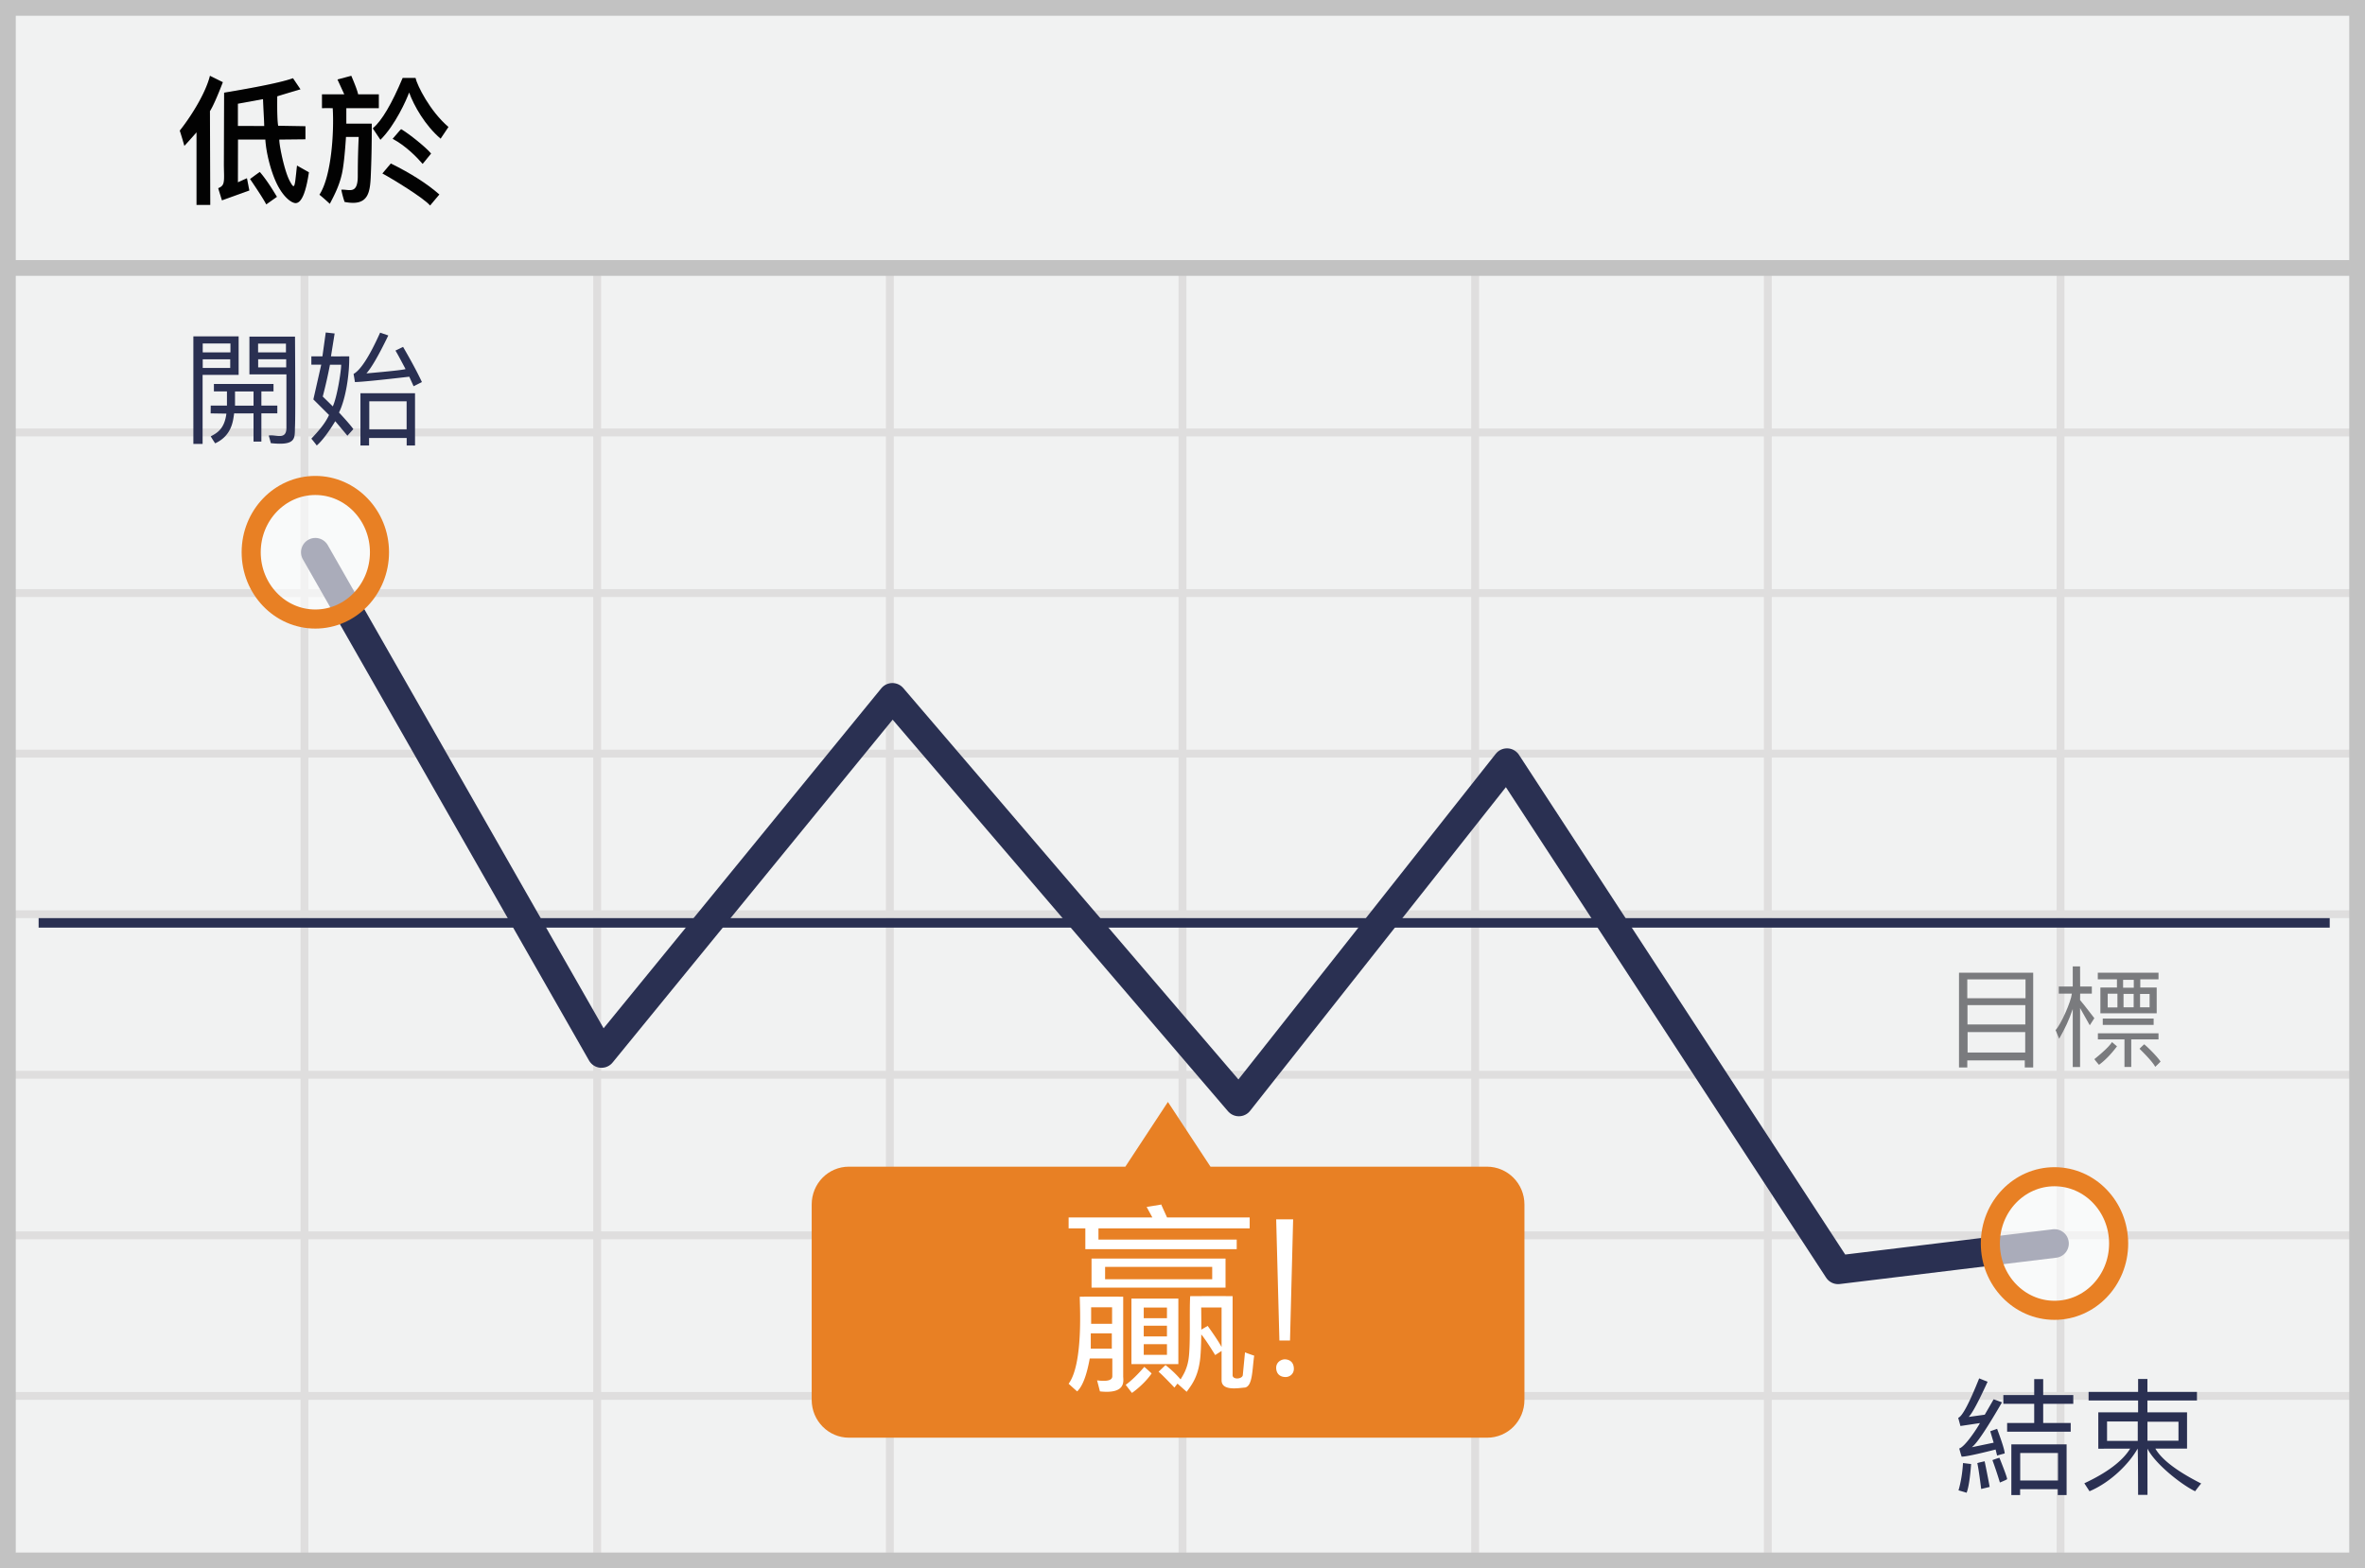 <svg width="300" height="199" xmlns="http://www.w3.org/2000/svg"><g fill="none" fill-rule="evenodd"><path fill="#F1F2F2" d="M0 0h300v199H0z"/><path d="M39.125 55.375V74.75H75.25V55.375H39.125zm0-1H75.25V34h1v20.375h36.125V34h1v20.375H149.5V34h1v20.375h36.125V34h1v20.375h36.125V34h1v20.375h36.125V34h1v20.375H299.5v1h-37.625V74.75H299.5v1h-37.625v19.375H299.5v1h-37.625V115.5H299.5v1h-37.625v19.375H299.5v1h-37.625v19.375H299.5v1h-37.625v19.375H299.5v1h-37.625V199h-1v-21.375H224.75V199h-1v-21.375h-36.125V199h-1v-21.375H150.5V199h-1v-21.375h-36.125V199h-1v-21.375H76.25V199h-1v-21.375H39.125V199h-1v-21.375H1.5v-1h36.625V157.25H1.5v-1h36.625v-19.375H1.5v-1h36.625V116.5H1.5v-1h36.625V96.125H1.5v-1h36.625V75.75H1.5v-1h36.625V55.375H1.5v-1h36.625V34h1v20.375zm221.75 1H224.75V74.75h36.125V55.375zm-37.125 0h-36.125V74.75h36.125V55.375zm-37.125 0H150.5V74.75h36.125V55.375zm-37.125 0h-36.125V74.75H149.5V55.375zm-37.125 0H76.25V74.75h36.125V55.375zM39.125 75.75v19.375H75.25V75.75H39.125zm221.75 0H224.75v19.375h36.125V75.75zm-37.125 0h-36.125v19.375h36.125V75.75zm-37.125 0H150.5v19.375h36.125V75.75zm-37.125 0h-36.125v19.375H149.5V75.75zm-37.125 0H76.25v19.375h36.125V75.75zm-73.25 20.375V115.5H75.25V96.125H39.125zm221.75 0H224.75V115.5h36.125V96.125zm-37.125 0h-36.125V115.5h36.125V96.125zm-37.125 0H150.5V115.5h36.125V96.125zm-37.125 0h-36.125V115.5H149.5V96.125zm-37.125 0H76.25V115.5h36.125V96.125zM39.125 116.5v19.375H75.25V116.5H39.125zm221.75 0H224.75v19.375h36.125V116.5zm-37.125 0h-36.125v19.375h36.125V116.5zm-37.125 0H150.5v19.375h36.125V116.5zm-37.125 0h-36.125v19.375H149.5V116.5zm-37.125 0H76.25v19.375h36.125V116.5zm-73.25 20.375v19.375H75.25v-19.375H39.125zm221.75 0H224.75v19.375h36.125v-19.375zm-37.125 0h-36.125v19.375h36.125v-19.375zm-37.125 0H150.5v19.375h36.125v-19.375zm-37.125 0h-36.125v19.375H149.5v-19.375zm-37.125 0H76.25v19.375h36.125v-19.375zm-73.25 20.375v19.375H75.25V157.25H39.125zm221.75 0H224.75v19.375h36.125V157.25zm-37.125 0h-36.125v19.375h36.125V157.25zm-37.125 0H150.5v19.375h36.125V157.25zm-37.125 0h-36.125v19.375H149.5V157.25zm-37.125 0H76.25v19.375h36.125V157.25z" fill="#DFDEDE"/><path stroke="#C2C2C2" stroke-width="2" d="M1 1h298v197H1z"/><path fill="#C2C2C2" d="M0 33h300v2H0z"/><path d="M251.058 174.898l1.068.43c-1.164 2.548-1.963 4.036-2.4 4.463l2.042-.284 1.128-1.958 1.059.39c-1.682 2.895-3.107 5.153-3.826 5.697l2.767-.578-.432-1.451.869-.305c.642 1.722.962 2.763.962 3.123a24.54 24.54 0 0 0-.962.269l-.193-.768c-2.375.604-3.81.906-4.306.906a14.93 14.93 0 0 1-.303-1.044c.689-.167 2.236-2.486 2.624-3.216l-2.473.37c-.1-.374-.196-.72-.284-1.039.502-.157 1.389-1.826 2.66-5.005zm1.681 10.372c.399-.15.695-.248.889-.294.65 1.619.975 2.521.975 2.71-.053.058-.36.2-.917.427a50.753 50.753 0 0 0-.947-2.843zm-.991.147c.076.295.637 3.142.637 3.257l-1.072.258c-.224-1.769-.389-2.862-.494-3.281.411-.127.49-.127.93-.234zm-2.742.224l1.03.126c-.135 1.803-.325 3.017-.571 3.644a41.164 41.164 0 0 0-1.028-.303c.308-1.07.497-2.227.57-3.467zm5.119-8.623v1.11h3.913v2.432h-3.434v1.106h8.065v-1.106h-3.49v-2.433h3.818v-1.11h-3.818v-2.023h-1.141v2.024zm6.904 12.684v-.74h-4.778v.74h-1.113v-6.427h7.01v6.427h-1.12zm.03-5.337h-4.795v3.494h4.796v-3.494zm10.159-7.751v-1.64h1.182v1.64h6.283v1.09H272.4v1.503h5.026v4.605h-4.017c.807 1.4 2.747 2.877 5.82 4.432-.061.038-.32.364-.777.978-1.72-.824-5.043-3.434-6.052-5.41l.01 5.872h-1.192c-.009-4.036-.03-5.99-.065-5.862-1.05 1.864-3.362 4.24-6.097 5.4l-.658-1.012c2.9-1.353 4.838-2.82 5.815-4.398l-4.043.01v-4.615h5.048v-1.503h-6.279v-1.09h6.279zm-.044 3.756h-3.895v2.464h3.895v-2.464zm1.232 2.438h3.934v-2.405h-3.934v2.405z" fill="#2A3052"/><g opacity=".9" fill="#6D6E71"><path d="M262.928 135.391h.929v-7.488l1.23 2.193.581-.902c-1.094-1.423-1.698-2.189-1.811-2.298l.01-.814h1.482v-.903h-1.482l-.01-2.555h-.929v2.555h-1.771v.903h1.658c-.1 1.014-1.391 3.916-2.061 4.62.012.004.163.373.45 1.106.78-1.394 1.193-2.231 1.724-3.776v7.36zm-14.428.055v-12.022h9.41v12.022h-1.068v-.893h-7.292v.893h-1.05zm8.436-11.17h-7.385v2.388h7.385v-2.389zm-.024 3.26h-7.337v2.459h7.337v-2.46zm-.014 3.427h-7.309v2.592h7.309v-2.592zm9.208-7.539h7.7v.84h-2.31v1.043h2.08v3.272h-7.142v-3.272h2.1v-1.043h-2.428v-.84zm4.564.904h-1.354v.997h1.354v-.997zm.795 1.79v1.701h1.21v-1.7h-1.21zm-.81-.01h-1.285v1.708h1.285v-1.708zm-2.059-.022h-1.233v1.746h1.233v-1.746zm4.594 3.152v.811h-6.455v-.811zm.617 1.875v.776h-3.46v3.497h-.857v-3.497h-3.373v-.776z"/><path d="M271.399 133.074c.292-.293.49-.48.594-.562.363.276 1.617 1.5 2.074 2.19a14.83 14.83 0 0 1-.677.667c-.226-.445-.89-1.21-1.991-2.295zm-3.495-.847c.304.26.516.44.637.54-.757 1.003-1.518 1.785-2.282 2.346a9.652 9.652 0 0 1-.59-.718c1.205-.975 1.95-1.698 2.235-2.168z"/></g><g transform="translate(4 61.037)"><path d="M.9 56.063h290.625" stroke="#2A3052" stroke-width="1.211" stroke-linejoin="round"/><path stroke="#2A3052" stroke-width="3.633" stroke-linecap="round" stroke-linejoin="round" d="M36 9.037l36.3 63.6 36.9-45.187 43.95 51.337 34.012-43.05 42 64.35 27.45-3.337"/><path d="M184.613 87H149.55l-5.4-8.213-5.4 8.213h-35.063c-2.624 0-4.724 2.138-4.724 4.8v24.788c0 2.662 2.137 4.8 4.725 4.8h80.962c2.625 0 4.725-2.138 4.725-4.8V91.8c0-2.662-2.137-4.8-4.762-4.8z" fill="#E88024" fill-rule="nonzero"/><ellipse cx="8.363" cy="10.5" rx="8.137" ry="8.475" opacity=".6" transform="translate(248.25 86.25)" fill="#FFF" fill-rule="nonzero"/><ellipse stroke="#E88024" stroke-width="2.422" cx="256.613" cy="96.75" rx="8.137" ry="8.475"/><ellipse cx="9" cy="9.037" rx="8.137" ry="8.475" opacity=".6" transform="translate(27)" fill="#FFF" fill-rule="nonzero"/><ellipse stroke="#E88024" stroke-width="2.422" cx="36" cy="9.037" rx="8.137" ry="8.475"/></g><g fill="#2A3052"><path d="M25.7 56.328h-1.172V42.683h5.743v4.884H25.7v8.761zm.015-12.74v1.124h3.516v-1.125h-3.516zm3.488 2.003h-3.487v1.096h3.487V45.59zm2.436 1.914V42.71h5.783c.044 6.638.044 10.437 0 11.396-.065 1.44.272 2.485-3.071 2.123a12.95 12.95 0 0 0-.263-.96c.812-.196 2.244.67 2.244-.982v-6.782h-4.693zm1.109-1.92v1.032h3.556v-1.032h-3.556zm-.01-1.98v1.104h3.535v-1.105h-3.535z"/><path d="M34.695 48.717v.95h-1.539v1.798h2.022v.986h-2.022v3.582h-.997v-3.582c-1.072.004-1.89.004-2.452 0-.137.639-.137 2.753-2.413 3.802a15.979 15.979 0 0 1-.564-.886c.771-.407 1.74-.915 1.988-2.882l-1.997-.032.01-.988h2.058v-1.798h-1.655v-.95h7.561zm-2.533.957h-2.35v1.794h2.35v-1.794zm9.16-7.486l1.127.126-.465 2.9c.15.01.922.01 2.316 0 .039 2.127-.4 5.304-1.295 7.129.961 1.034 1.567 1.736 1.815 2.107l-.75.836-1.542-1.841c-.9 1.475-1.682 2.502-2.347 3.083-.111-.16-.34-.45-.685-.871.87-.93 1.73-1.88 2.242-2.998l-1.987-1.98.999-4.41h-1.254v-1.056H40.9l.421-3.025zm1.956 4.088h-1.421a63.052 63.052 0 0 1-.916 4.04c.529.513.953.93 1.272 1.25.545-1.161 1.065-4.464 1.065-5.29zm4.942-4.068l1.037.356c-1.192 2.472-2.117 4.076-2.776 4.813 3.005-.262 4.658-.444 4.962-.547-.736-1.396-1.163-2.178-1.282-2.345l.969-.47c1.045 1.798 1.841 3.286 2.39 4.464l-1.054.53-.548-1.21c-3.798.438-6.096.665-6.895.68-.06-.392-.118-.736-.175-1.032.9-.495 2.023-2.241 3.371-5.239zm3.367 14.32v-.956h-4.77v.956h-1.095v-6.629h6.924v6.629h-1.059zm-.007-5.608h-4.736v3.57h4.736v-3.57z"/></g><g fill="#FFF"><path d="M162.292 170.099h1.345l.397-15.376h-2.15zm-.402 3.595c.085.824.694 1.034 1.191 1.034.497 0 1.044-.373 1.044-1.034 0-.978-.693-1.211-1.157-1.211-.464 0-1.162.387-1.078 1.211zM145.154 173.438c.364.31.674.59.928.836-.741 1.09-1.88 2.046-2.495 2.471a187 187 0 0 1-.792-1.025c.732-.537 1.519-1.298 2.36-2.282zm4.32-8.663v8.31h-5.952v-8.31h5.952zm-1.446 5.783h-2.944v1.353h2.944v-1.353zm0-2.34h-2.944v1.354h2.944v-1.353zm0-2.305h-2.944v1.353h2.944v-1.353zm10.494-10.051v-1.38h-10.48c-.637-1.396-.88-1.943-.727-1.64l-1.864.305.728 1.335h-10.624v1.38h2.12v2.642h19.203v-1.218H139.34v-1.424h19.18zm-20.06 3.834h16.998v3.69h-16.998v-3.69zm1.721 1.06v1.561h13.586v-1.562h-13.586zm-3.213 3.781c1.829-.017 3.665-.017 5.508 0v10.089c0 .533.461 2.293-2.95 1.925l-.362-1.4c1.288.167 1.932-.008 1.932-.525v-2.252h-2.863c-.384 2.137-.916 3.529-1.596 4.177-.209-.176-.57-.5-1.084-.972 1.9-2.57 1.397-10.218 1.415-11.042zm1.396 4.649v1.946h2.668v-1.946h-2.668zm2.703-3.31h-2.658v2.098h2.658v-2.098z"/><path d="M154.957 171.418l-.811.523c-.794-1.294-1.382-2.167-1.764-2.618-.019 1.537-.075 2.648-.17 3.333-.308 2.225-1.132 3.166-1.682 3.945l-1.168-1.036-.388.5c-1.025-1.082-1.695-1.753-2.013-2.01.338-.319.632-.6.884-.843a13.705 13.705 0 0 1 1.915 1.819c.255-.461.77-1.157.993-2.475.3-1.762.096-6.228.226-8.092 2.311-.007 4.103-.007 5.377 0v9.978c-.061.683 1.297.564 1.297 0l.275-2.845c.23.097.62.237 1.166.422-.257 1.737-.18 3.845-1.166 4.046-.7.034-2.97.513-2.97-.928v-3.719zm0-.448v-5.069h-2.585c.015 1.046.02 1.984.016 2.813l.806-.474c.883 1.233 1.47 2.127 1.762 2.68l.001.05z"/></g><path d="M22.805 16.572c1.171-1.464 3.216-4.52 3.827-6.955l1.636.811c-.72 1.866-1.264 3.09-1.636 3.67l.038 11.9h-1.74V16.79c-.786.893-1.3 1.466-1.542 1.719a51.94 51.94 0 0 0-.583-1.937zm7.371 6.56l1.149-.517.303 1.556-3.472 1.25c-.223-.719-.382-1.234-.476-1.544.885-.355.749-.813.72-2.927l.029-9.19c4.564-.76 7.476-1.372 8.736-1.836l.95 1.408c-1.607.475-2.59.77-2.947.888-.022 2.006.017 3.252.118 3.737l3.458.06v1.656c-1.989.022-3.09.033-3.305.033-.1.267.58 3.945 1.34 5.314.475.857.58.905.74-.584l.156-1.428 1.509.852c-.375 2.516-.913 3.817-1.612 3.903-.53.066-1.574-.697-2.404-2.345-.815-1.618-1.42-4.105-1.507-5.712h-3.475l-.01 5.426zm3.188-10.552c-.551.102-2.471.455-3.19.579v2.823l3.343.01c0-.47-.153-3.168-.153-3.412z" fill="#D8D8D8"/><path d="M31.721 22.713c.687-.508 1.1-.805 1.237-.89 1.038 1.2 1.918 2.758 2.173 3.15l-1.357.962c-.273-.534-.957-1.608-2.053-3.222z" fill="#D8D8D8"/><g fill="#020202"><path d="M22.805 16.572c1.171-1.464 3.216-4.52 3.827-6.955l1.636.811c-.72 1.866-1.264 3.09-1.636 3.67l.038 11.9h-1.74V16.79c-.786.893-1.3 1.466-1.542 1.719a51.94 51.94 0 0 0-.583-1.937zm7.371 6.56l1.149-.517.303 1.556-3.472 1.25c-.223-.719-.382-1.234-.476-1.544.885-.355.749-.813.72-2.927l.029-9.19c4.564-.76 7.476-1.372 8.736-1.836l.95 1.408c-1.607.475-2.59.77-2.947.888-.022 2.006.017 3.252.118 3.737l3.458.06v1.656c-1.989.022-3.09.033-3.305.033-.1.267.58 3.945 1.34 5.314.475.857.58.905.74-.584l.156-1.428 1.509.852c-.375 2.516-.913 3.817-1.612 3.903-.53.066-1.574-.697-2.404-2.345-.815-1.618-1.42-4.105-1.507-5.712h-3.475l-.01 5.426zm3.188-10.552c-.551.102-2.471.455-3.19.579v2.823l3.343.01c0-.47-.153-3.168-.153-3.412z"/><path d="M31.721 22.713c.687-.508 1.1-.805 1.237-.89 1.038 1.2 1.918 2.758 2.173 3.15l-1.357.962c-.273-.534-.957-1.608-2.053-3.222zM43.67 11.966l-.863-1.88 1.754-.47c.509 1.192.797 1.975.867 2.35h2.627v1.76h-4.124v1.96h3.229c.003 2.209-.03 4.17-.097 5.885-.1 2.571-.062 4.696-3.356 4.051-.182-.55-.32-1.068-.413-1.552.96-.08 2.089.688 2.089-1.727 0-1.61.039-3.266.117-4.966h-1.613c-.146 2.24-.319 3.8-.516 4.679-.363 1.614-1.023 2.82-1.535 3.807a24.973 24.973 0 0 0-1.317-1.157c1.515-2.302 1.876-7.907 1.687-10.98a79.019 79.019 0 0 0-1.364 0v-1.76h2.827z"/><path d="M47.288 16.289c.449.665.539.82.967 1.451 1.86-1.825 3.324-5.098 3.643-6.002.61 1.681 2.023 4.177 3.995 5.86.356-.52.688-1.015.995-1.487-2.342-1.988-3.979-5.288-4.18-6.225l-1.632.002c-1.388 3.307-2.65 5.44-3.788 6.4z"/><path d="M49.803 17.613c.16-.152.911-1.093 1.078-1.227.981.556 3.217 2.363 3.805 3.1-.562.694-.92 1.132-1.072 1.313-.806-.932-2.175-2.313-3.811-3.186zm-.225 3.129c-.619.738-.976 1.16-1.073 1.27 1.251.666 5.264 3.124 6.052 4.066.503-.612.895-1.08 1.177-1.401-1.547-1.36-3.599-2.672-6.156-3.935z"/></g></g></svg>